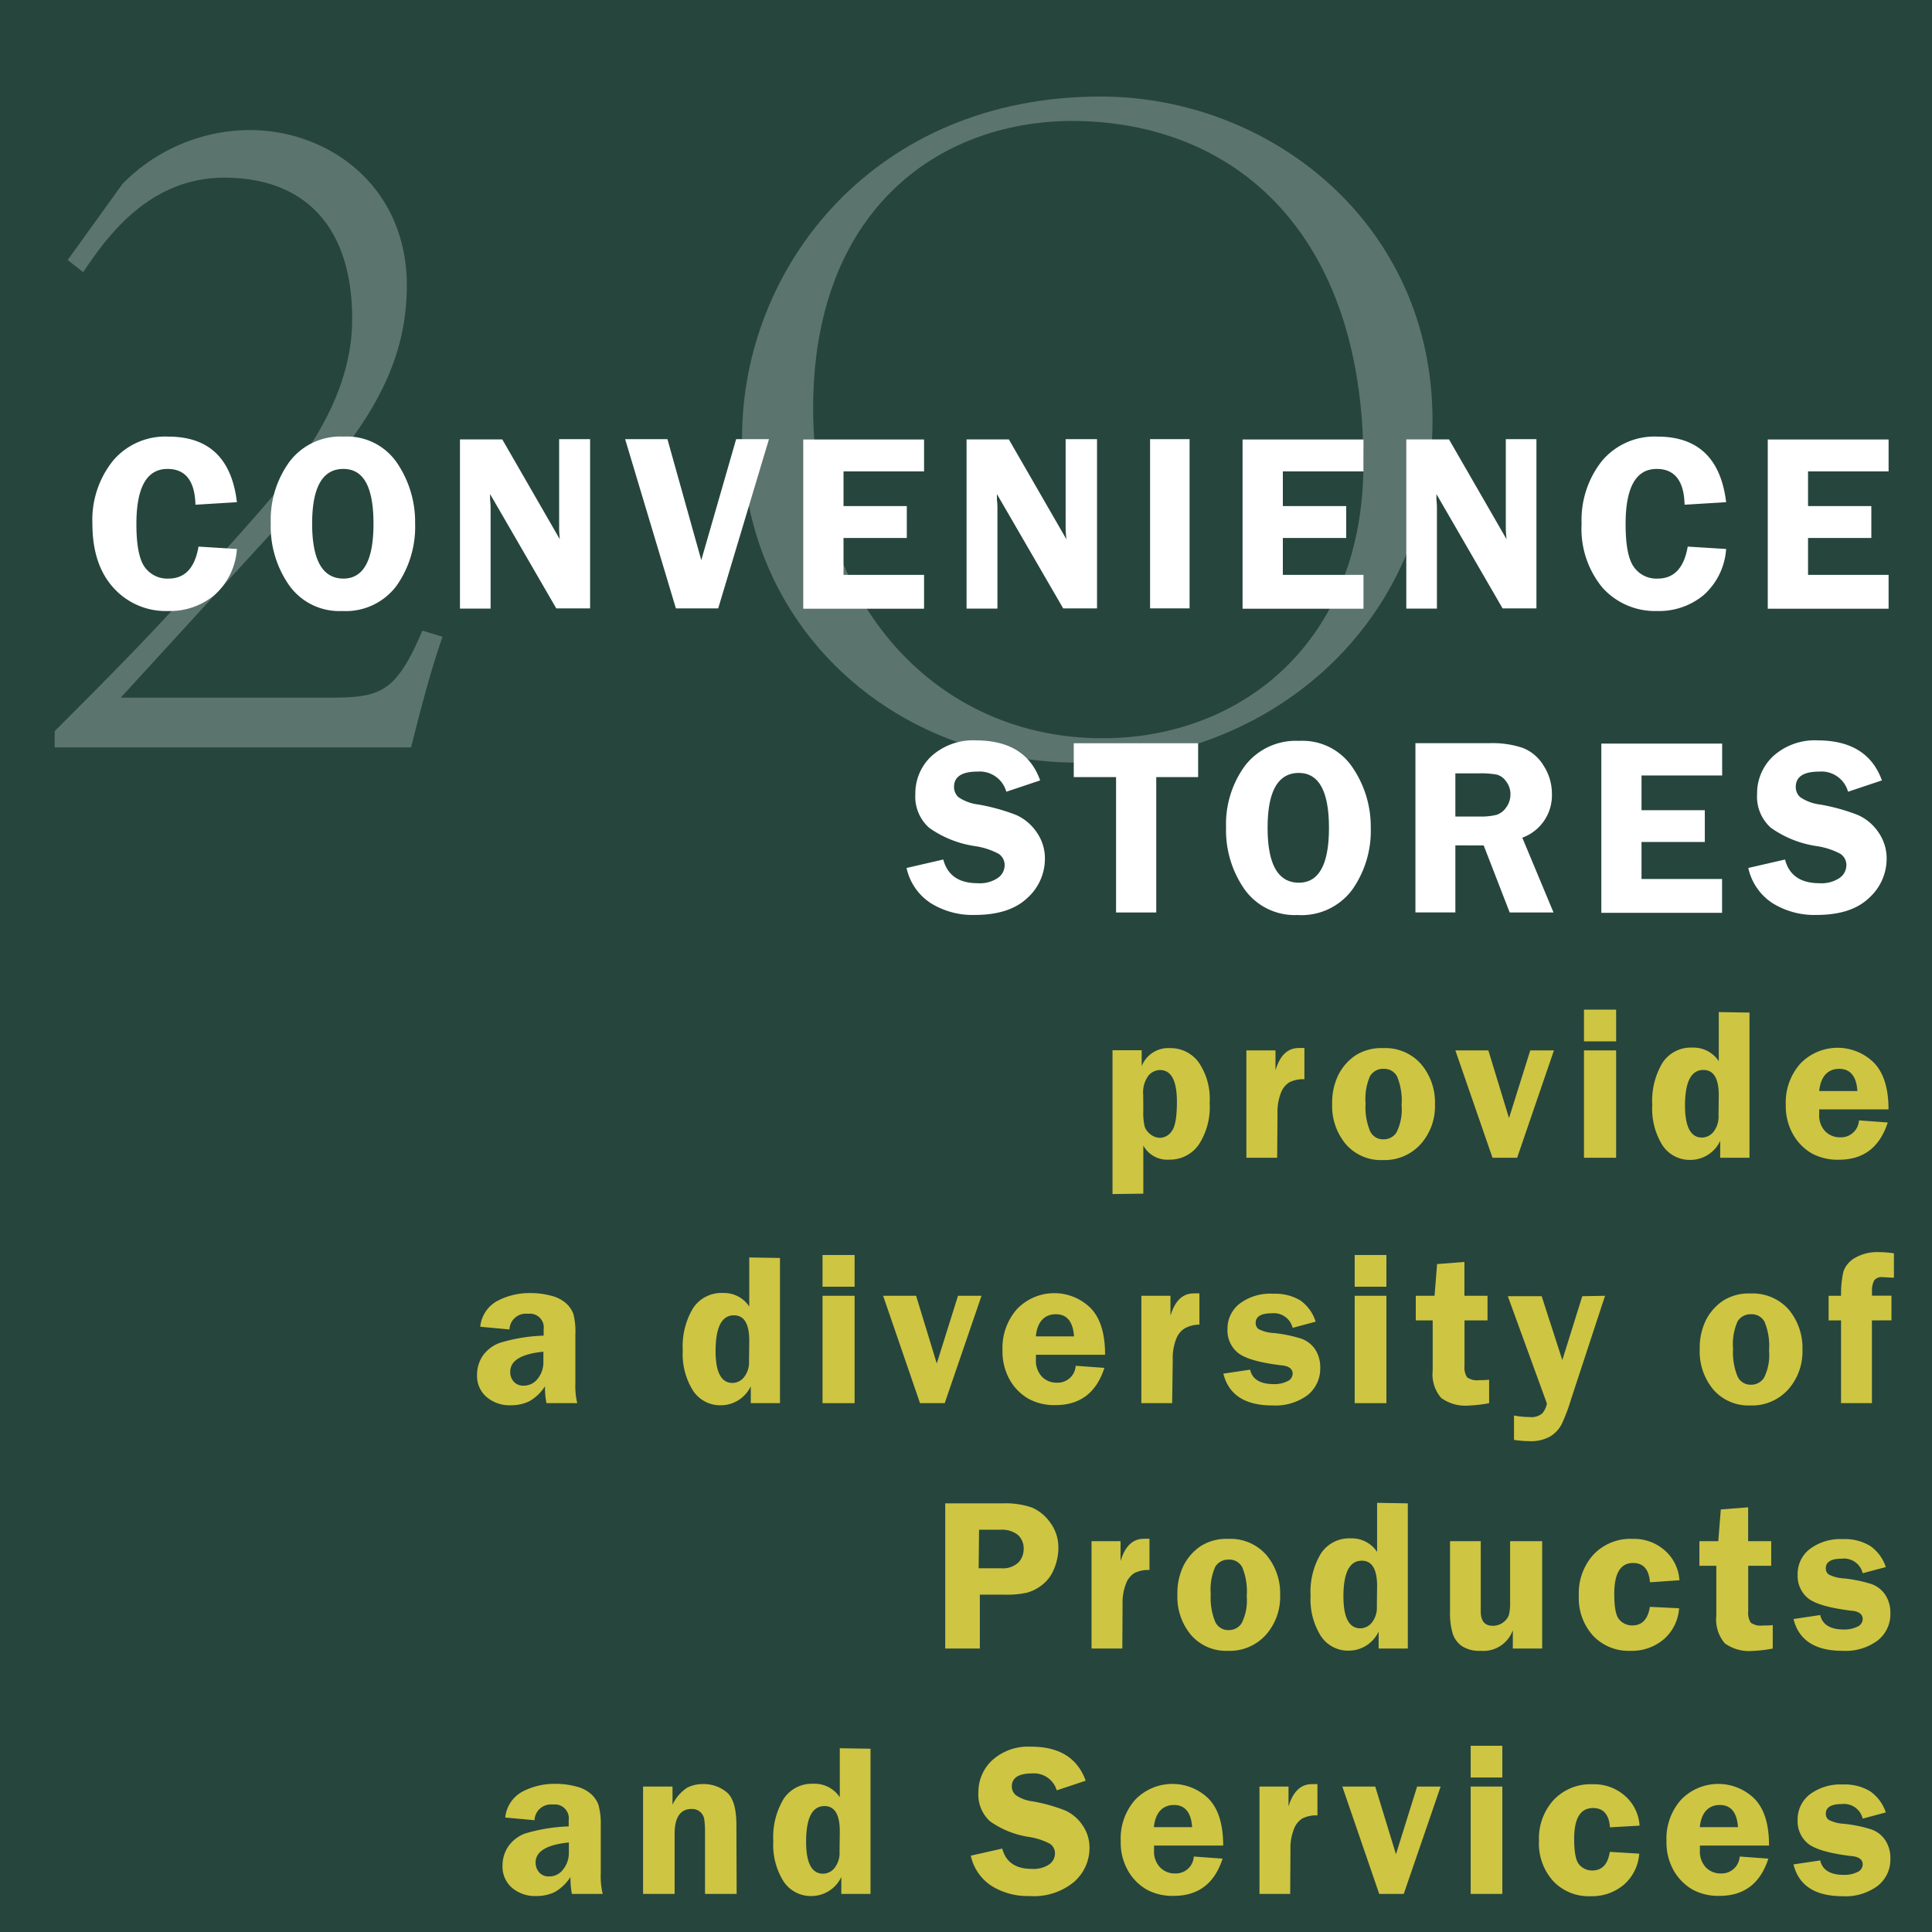 <svg xmlns="http://www.w3.org/2000/svg" viewBox="0 0 228.33 228.33"><defs><style>.aaf8cbe6-8a5f-4cad-ab4d-080ac54c71fb{fill:#cec542;}.a7a295dc-8193-4899-8904-6cc6547f0a56{fill:#26453d;}.e4ee1e50-2063-4415-a373-cc5bfbfad467{fill:#fff;}.ad483c6d-1e9b-473c-8d29-d9fa59ecb5ae{opacity:0.25;}</style></defs><title>工作區域 2 複本 19</title><g id="adad6896-f465-41e5-b9db-3ca169fb09d1" data-name="圖層 3"><rect class="aaf8cbe6-8a5f-4cad-ab4d-080ac54c71fb" x="-783.69" y="-1583.27" width="1024" height="2183"/></g><g id="ef77f4c0-f7af-4513-a58a-830fabfead11" data-name="圖層 1"><rect class="a7a295dc-8193-4899-8904-6cc6547f0a56" x="-6.29" y="-6.27" width="240.46" height="240.46"/><path class="e4ee1e50-2063-4415-a373-cc5bfbfad467" d="M28,59.35l-4.9.3q-.11-4.23-3.31-4.23c-2.44,0-3.67,2.17-3.67,6.52,0,2.51.34,4.21,1,5.1a3.27,3.27,0,0,0,2.79,1.34q2.91,0,3.55-3.78l4.54.28a8,8,0,0,1-2.67,5.46,8.22,8.22,0,0,1-5.47,1.87,8.31,8.31,0,0,1-6.45-2.74c-1.66-1.83-2.49-4.35-2.49-7.58a11.17,11.17,0,0,1,2.41-7.41,8.08,8.08,0,0,1,6.56-2.88Q27.08,51.6,28,59.35Z"/><path class="e4ee1e50-2063-4415-a373-cc5bfbfad467" d="M40.44,72.21a7.26,7.26,0,0,1-6.24-3A12.1,12.1,0,0,1,32,61.84a11.64,11.64,0,0,1,2.24-7.31,7.53,7.53,0,0,1,6.38-2.93,7.14,7.14,0,0,1,6.31,3.12,12.42,12.42,0,0,1,2.13,7.16,12.08,12.08,0,0,1-2.19,7.34A7.48,7.48,0,0,1,40.44,72.21Zm.14-16.79q-3.69,0-3.69,6.47t3.69,6.49c2.37,0,3.56-2.15,3.56-6.47S43,55.42,40.58,55.42Z"/><path class="e4ee1e50-2063-4415-a373-cc5bfbfad467" d="M69.74,51.9v20h-4L57.92,58.39c0,.35,0,.57,0,.68a7.61,7.61,0,0,1,.06.86v12H54.36v-20h5l6.8,11.8c-.06-.59-.08-1-.08-1.34V51.9Z"/><path class="e4ee1e50-2063-4415-a373-cc5bfbfad467" d="M90.88,51.9l-6,20h-5l-6-20h5l4,14.3L87,51.9Z"/><path class="e4ee1e50-2063-4415-a373-cc5bfbfad467" d="M109.21,55.71H99.69v4.1h7.48v3.77H99.69v4.36h9.52v4H94.93v-20h14.28Z"/><path class="e4ee1e50-2063-4415-a373-cc5bfbfad467" d="M129.65,51.9v20h-4l-7.83-13.51c0,.35,0,.57,0,.68a7.61,7.61,0,0,1,.06.86v12h-3.65v-20h5l6.8,11.8c-.06-.59-.09-1-.09-1.34V51.9Z"/><path class="e4ee1e50-2063-4415-a373-cc5bfbfad467" d="M140.59,51.9v20h-4.67v-20Z"/><path class="e4ee1e50-2063-4415-a373-cc5bfbfad467" d="M161.14,55.71h-9.53v4.1h7.49v3.77h-7.49v4.36h9.53v4H146.85v-20h14.29Z"/><path class="e4ee1e50-2063-4415-a373-cc5bfbfad467" d="M181.58,51.9v20h-4l-7.82-13.51c0,.35,0,.57,0,.68a7.61,7.61,0,0,1,.06.86v12H166.2v-20h5.05l6.8,11.8c-.06-.59-.09-1-.09-1.34V51.9Z"/><path class="e4ee1e50-2063-4415-a373-cc5bfbfad467" d="M204,59.35l-4.91.3q-.1-4.23-3.3-4.23-3.67,0-3.67,6.52,0,3.77,1,5.1a3.25,3.25,0,0,0,2.79,1.34c1.93,0,3.12-1.26,3.55-3.78l4.54.28a8,8,0,0,1-2.67,5.46,8.23,8.23,0,0,1-5.47,1.87,8.34,8.34,0,0,1-6.46-2.74,10.9,10.9,0,0,1-2.48-7.58,11.22,11.22,0,0,1,2.4-7.41,8.1,8.1,0,0,1,6.57-2.88Q203.06,51.6,204,59.35Z"/><path class="e4ee1e50-2063-4415-a373-cc5bfbfad467" d="M223.2,55.71h-9.52v4.1h7.48v3.77h-7.48v4.36h9.52v4H208.92v-20H223.2Z"/><path class="e4ee1e50-2063-4415-a373-cc5bfbfad467" d="M122.93,92.23l-4,1.34a3.26,3.26,0,0,0-3.4-2.38c-1.85,0-2.78.6-2.78,1.81a1.64,1.64,0,0,0,.52,1.21,5.32,5.32,0,0,0,2.35.87,23.35,23.35,0,0,1,4.48,1.24,5.79,5.79,0,0,1,2.39,2,5.35,5.35,0,0,1,1,3.13,6.22,6.22,0,0,1-2.08,4.68c-1.39,1.32-3.46,2-6.19,2a9.35,9.35,0,0,1-5.23-1.4,6.63,6.63,0,0,1-2.85-4.15l4.34-1c.49,1.86,1.84,2.8,4.06,2.8a3.78,3.78,0,0,0,2.4-.63,1.83,1.83,0,0,0,.79-1.48,1.57,1.57,0,0,0-.72-1.37,8.6,8.6,0,0,0-2.76-.9,12.48,12.48,0,0,1-5.44-2.17,4.91,4.91,0,0,1-1.63-4,6,6,0,0,1,1.94-4.5,7.37,7.37,0,0,1,5.26-1.83Q121.26,87.53,122.93,92.23Z"/><path class="e4ee1e50-2063-4415-a373-cc5bfbfad467" d="M141.6,87.84v4h-4.95v16H131.9v-16h-5v-4Z"/><path class="e4ee1e50-2063-4415-a373-cc5bfbfad467" d="M153.36,108.14a7.29,7.29,0,0,1-6.25-3,12.15,12.15,0,0,1-2.21-7.34,11.7,11.7,0,0,1,2.24-7.31,7.58,7.58,0,0,1,6.39-2.93,7.12,7.12,0,0,1,6.31,3.13A12.39,12.39,0,0,1,162,97.81a12.06,12.06,0,0,1-2.19,7.34A7.46,7.46,0,0,1,153.36,108.14Zm.14-16.79q-3.69,0-3.69,6.48t3.69,6.49q3.56,0,3.56-6.48C157.06,93.52,155.87,91.35,153.5,91.35Z"/><path class="e4ee1e50-2063-4415-a373-cc5bfbfad467" d="M172,99.91v7.92h-4.72v-20h8.79a11.27,11.27,0,0,1,3.9.56,5,5,0,0,1,2.44,2.07,6.08,6.08,0,0,1,1,3.36A5.32,5.32,0,0,1,179.91,99l3.69,8.84h-5.18l-3.07-7.92Zm0-8.51v5.1h2.87a7.55,7.55,0,0,0,2-.2,2.25,2.25,0,0,0,1.14-.88,2.57,2.57,0,0,0,.5-1.56,2.41,2.41,0,0,0-.5-1.49,2,2,0,0,0-1.09-.82,10.44,10.44,0,0,0-2.19-.15Z"/><path class="e4ee1e50-2063-4415-a373-cc5bfbfad467" d="M203.53,91.65H194v4.1h7.48v3.76H194v4.37h9.52v4H189.25v-20h14.28Z"/><path class="e4ee1e50-2063-4415-a373-cc5bfbfad467" d="M222.41,92.23l-4,1.34a3.26,3.26,0,0,0-3.4-2.38c-1.85,0-2.78.6-2.78,1.81a1.6,1.6,0,0,0,.52,1.21,5.32,5.32,0,0,0,2.35.87,23,23,0,0,1,4.47,1.24,5.75,5.75,0,0,1,2.4,2,5.42,5.42,0,0,1,1,3.13,6.23,6.23,0,0,1-2.09,4.68q-2.09,2-6.18,2a9.35,9.35,0,0,1-5.23-1.4,6.63,6.63,0,0,1-2.85-4.15l4.34-1c.48,1.86,1.84,2.8,4.06,2.8a3.82,3.82,0,0,0,2.4-.63,1.85,1.85,0,0,0,.79-1.48,1.57,1.57,0,0,0-.72-1.37,8.69,8.69,0,0,0-2.76-.9,12.48,12.48,0,0,1-5.44-2.17,4.91,4.91,0,0,1-1.63-4,6,6,0,0,1,1.94-4.5,7.35,7.35,0,0,1,5.26-1.83Q220.72,87.53,222.41,92.23Z"/><path class="aaf8cbe6-8a5f-4cad-ab4d-080ac54c71fb" d="M131.48,141.12v-17h3.45V126a3.37,3.37,0,0,1,3.34-2.13,4.11,4.11,0,0,1,3.38,1.66,7.62,7.62,0,0,1,1.31,4.81,8.07,8.07,0,0,1-1.33,5,4.15,4.15,0,0,1-3.45,1.71,3.22,3.22,0,0,1-3.06-1.67v5.69Zm3.64-9.84a7.1,7.1,0,0,0,.16,1.86,1.92,1.92,0,0,0,.69.92,1.83,1.83,0,0,0,1.14.41,1.7,1.7,0,0,0,1.37-.79c.41-.52.61-1.67.61-3.46,0-2.5-.66-3.76-2-3.76a1.82,1.82,0,0,0-1.37.67,3.31,3.31,0,0,0-.61,2.26Z"/><path class="aaf8cbe6-8a5f-4cad-ab4d-080ac54c71fb" d="M150.94,136.83H147.3V124.14h3.44v2.36c.52-1.76,1.44-2.64,2.74-2.64a6.21,6.21,0,0,1,.68,0v3.69a3.61,3.61,0,0,0-1.78.36,2.49,2.49,0,0,0-1,1.26,6.19,6.19,0,0,0-.4,2.46Z"/><path class="aaf8cbe6-8a5f-4cad-ab4d-080ac54c71fb" d="M163.44,123.87a5.64,5.64,0,0,1,4.52,1.9,7,7,0,0,1,1.63,4.75,6.75,6.75,0,0,1-1.69,4.7,5.75,5.75,0,0,1-4.49,1.88,5.47,5.47,0,0,1-4.34-1.86,7,7,0,0,1-1.63-4.78,7.41,7.41,0,0,1,.74-3.44,6.16,6.16,0,0,1,2-2.28A5.68,5.68,0,0,1,163.44,123.87Zm.1,2.45a1.79,1.79,0,0,0-1.61.83,6.65,6.65,0,0,0-.54,3.27,7.28,7.28,0,0,0,.52,3.23,1.67,1.67,0,0,0,1.6,1,1.78,1.78,0,0,0,1.54-.83,6,6,0,0,0,.59-3.19,7.42,7.42,0,0,0-.52-3.39A1.71,1.71,0,0,0,163.54,126.32Z"/><path class="aaf8cbe6-8a5f-4cad-ab4d-080ac54c71fb" d="M183.65,124.14l-4.35,12.69h-2.91L172,124.14h3.9l2.44,8,2.51-8Z"/><path class="aaf8cbe6-8a5f-4cad-ab4d-080ac54c71fb" d="M191,119.32v3.75H187.2v-3.75Zm0,4.82v12.69H187.2V124.14Z"/><path class="aaf8cbe6-8a5f-4cad-ab4d-080ac54c71fb" d="M206.76,119.67v17.16H203.3v-2a3.89,3.89,0,0,1-3.5,2.25,3.85,3.85,0,0,1-3.32-1.72,8.12,8.12,0,0,1-1.21-4.76,8.77,8.77,0,0,1,1.21-5,4,4,0,0,1,3.52-1.79,3.58,3.58,0,0,1,3.13,1.6v-5.8Zm-3.63,9.78c0-2-.61-3-1.82-3q-2.17,0-2.17,4.23c0,2.5.68,3.76,2,3.76a1.78,1.78,0,0,0,1.37-.68,2.9,2.9,0,0,0,.59-1.94Z"/><path class="aaf8cbe6-8a5f-4cad-ab4d-080ac54c71fb" d="M223.19,131.11H215c0,.23,0,.43,0,.6a2.7,2.7,0,0,0,.72,2,2.4,2.4,0,0,0,1.73.7,2.13,2.13,0,0,0,2.25-2l3.4.25q-1.42,4.4-5.77,4.4a6.38,6.38,0,0,1-3.23-.76,6,6,0,0,1-2.18-2.22,6.71,6.71,0,0,1-.87-3.5,6.91,6.91,0,0,1,1.73-4.89,6.11,6.11,0,0,1,8.65-.13Q223.19,127.33,223.19,131.11ZM215,128.94h4.51c-.11-1.74-.83-2.62-2.15-2.62S215.17,127.2,215,128.94Z"/><path class="aaf8cbe6-8a5f-4cad-ab4d-080ac54c71fb" d="M68.22,165.83H64.59a8.78,8.78,0,0,1-.18-2,5.25,5.25,0,0,1-1.9,1.8,5,5,0,0,1-2.15.45,4.17,4.17,0,0,1-2.88-1,3.27,3.27,0,0,1-1.1-2.6,4,4,0,0,1,.64-2.2,4.19,4.19,0,0,1,2.06-1.58,19.89,19.89,0,0,1,5.17-.85v-.73a1.63,1.63,0,0,0-1.84-1.85,1.94,1.94,0,0,0-2.2,1.85l-3.45-.32a3.88,3.88,0,0,1,2.05-3.07,8.13,8.13,0,0,1,3.87-.91,9.22,9.22,0,0,1,2.44.31,4.09,4.09,0,0,1,1.78.9,3.11,3.11,0,0,1,.87,1.28A8.35,8.35,0,0,1,68,157.7v5.76A8.7,8.7,0,0,0,68.22,165.83Zm-4-6.08c-2.62.26-3.92,1.05-3.92,2.38a1.71,1.71,0,0,0,.41,1.15,1.48,1.48,0,0,0,1.18.48,2.06,2.06,0,0,0,1.66-.82,3.1,3.1,0,0,0,.67-2Z"/><path class="aaf8cbe6-8a5f-4cad-ab4d-080ac54c71fb" d="M92.18,148.67v17.16H88.73v-2a3.92,3.92,0,0,1-3.5,2.25,3.84,3.84,0,0,1-3.32-1.72,8.11,8.11,0,0,1-1.22-4.76,8.77,8.77,0,0,1,1.22-5,4,4,0,0,1,3.52-1.79,3.57,3.57,0,0,1,3.12,1.6v-5.8Zm-3.63,9.78c0-2-.6-3-1.81-3q-2.17,0-2.17,4.23c0,2.5.67,3.76,2,3.76a1.76,1.76,0,0,0,1.36-.68,2.85,2.85,0,0,0,.59-1.94Z"/><path class="aaf8cbe6-8a5f-4cad-ab4d-080ac54c71fb" d="M101,148.32v3.75H97.21v-3.75Zm0,4.82v12.69H97.21V153.14Z"/><path class="aaf8cbe6-8a5f-4cad-ab4d-080ac54c71fb" d="M116,153.14l-4.35,12.69h-2.92l-4.36-12.69h3.9l2.44,8,2.51-8Z"/><path class="aaf8cbe6-8a5f-4cad-ab4d-080ac54c71fb" d="M130.6,160.11h-8.17c0,.23,0,.43,0,.6a2.7,2.7,0,0,0,.72,2,2.39,2.39,0,0,0,1.73.7,2.13,2.13,0,0,0,2.25-2l3.39.25c-.94,2.93-2.87,4.4-5.77,4.4a6.34,6.34,0,0,1-3.22-.76,6,6,0,0,1-2.19-2.22,6.8,6.8,0,0,1-.86-3.5,6.91,6.91,0,0,1,1.73-4.89,6.11,6.11,0,0,1,8.65-.13Q130.61,156.32,130.6,160.11Zm-8.18-2.17h4.51c-.12-1.74-.83-2.62-2.15-2.62S122.58,156.2,122.42,157.94Z"/><path class="aaf8cbe6-8a5f-4cad-ab4d-080ac54c71fb" d="M138.53,165.83h-3.64V153.14h3.44v2.36c.52-1.76,1.44-2.64,2.74-2.64a6.21,6.21,0,0,1,.68,0v3.69A3.61,3.61,0,0,0,140,157a2.49,2.49,0,0,0-1,1.26,6.19,6.19,0,0,0-.4,2.46Z"/><path class="aaf8cbe6-8a5f-4cad-ab4d-080ac54c71fb" d="M155.49,156.2l-2.72.73a2.29,2.29,0,0,0-2.48-1.72c-1.26,0-1.89.38-1.89,1.15a.87.87,0,0,0,.35.72,4.44,4.44,0,0,0,1.8.46,16.6,16.6,0,0,1,3.22.66,3.35,3.35,0,0,1,1.66,1.27,3.87,3.87,0,0,1,.6,2.2,4,4,0,0,1-1.48,3.2,6.4,6.4,0,0,1-4.17,1.23q-4.86,0-5.8-3.76l3.16-.47c.26,1.14,1.2,1.71,2.81,1.71a3.38,3.38,0,0,0,1.57-.33,1,1,0,0,0,.65-.9c0-.59-.48-.94-1.42-1q-3.85-.48-5.06-1.48a3.39,3.39,0,0,1-1.22-2.78,3.72,3.72,0,0,1,1.41-3,6,6,0,0,1,4-1.19,5.79,5.79,0,0,1,3.22.8A4.88,4.88,0,0,1,155.49,156.2Z"/><path class="aaf8cbe6-8a5f-4cad-ab4d-080ac54c71fb" d="M163.85,148.32v3.75H160.1v-3.75Zm0,4.82v12.69H160.1V153.14Z"/><path class="aaf8cbe6-8a5f-4cad-ab4d-080ac54c71fb" d="M173.08,156.05v5.37a2.16,2.16,0,0,0,.3,1.35,2,2,0,0,0,1.42.34c.34,0,.74,0,1.19-.05v2.77a15.55,15.55,0,0,1-2.35.28,4.87,4.87,0,0,1-3.32-.9,4.28,4.28,0,0,1-1-3.25v-5.91h-2v-2.91h2.22l.3-3.75,3.23-.25v4h2.73v2.91Z"/><path class="aaf8cbe6-8a5f-4cad-ab4d-080ac54c71fb" d="M189.69,153.14l-4,12.18a22,22,0,0,1-1.13,3,3.72,3.72,0,0,1-1.36,1.45,4.66,4.66,0,0,1-2.47.55,12.32,12.32,0,0,1-1.8-.15v-2.88a10.3,10.3,0,0,0,1.84.18,2,2,0,0,0,1.49-.42,2.56,2.56,0,0,0,.56-1.17l-4.62-12.69h4l2.44,7.55,2.36-7.55Z"/><path class="aaf8cbe6-8a5f-4cad-ab4d-080ac54c71fb" d="M206.87,152.87a5.68,5.68,0,0,1,4.53,1.9,7.07,7.07,0,0,1,1.62,4.75,6.75,6.75,0,0,1-1.69,4.7,5.74,5.74,0,0,1-4.49,1.88,5.48,5.48,0,0,1-4.34-1.86,7,7,0,0,1-1.62-4.78,7.41,7.41,0,0,1,.73-3.44,6.09,6.09,0,0,1,2-2.28A5.63,5.63,0,0,1,206.87,152.87Zm.1,2.45a1.81,1.81,0,0,0-1.61.83,6.65,6.65,0,0,0-.54,3.27,7.43,7.43,0,0,0,.52,3.23,1.68,1.68,0,0,0,1.6,1,1.78,1.78,0,0,0,1.54-.83,5.92,5.92,0,0,0,.59-3.19,7.42,7.42,0,0,0-.52-3.39A1.7,1.7,0,0,0,207,155.32Z"/><path class="aaf8cbe6-8a5f-4cad-ab4d-080ac54c71fb" d="M221.23,156.05v9.78h-3.65v-9.78h-1.47v-2.91h1.47a12.23,12.23,0,0,1,.28-2.86,3,3,0,0,1,1.33-1.6,5.29,5.29,0,0,1,2.9-.7,13,13,0,0,1,1.74.14V151c-.54,0-1-.06-1.34-.06a1.08,1.08,0,0,0-1,.4,2.57,2.57,0,0,0-.25,1.31v.48h2.3v2.91Z"/><path class="aaf8cbe6-8a5f-4cad-ab4d-080ac54c71fb" d="M115.8,188.46v6.37h-4.09V177.67h6.77a9.7,9.7,0,0,1,3.46.49,5.1,5.1,0,0,1,2.14,1.73,4.89,4.89,0,0,1,1,3.05,6.33,6.33,0,0,1-.51,2.48,4.46,4.46,0,0,1-1.42,1.9,5.11,5.11,0,0,1-1.78.91,11,11,0,0,1-2.69.23Zm-.14-3.12h2.62a2.67,2.67,0,0,0,2.09-.69,2.31,2.31,0,0,0,.61-1.58,2.16,2.16,0,0,0-.67-1.66,3,3,0,0,0-2-.62h-2.6Z"/><path class="aaf8cbe6-8a5f-4cad-ab4d-080ac54c71fb" d="M132.64,194.83H129V182.14h3.43v2.36c.53-1.76,1.44-2.64,2.74-2.64a6.21,6.21,0,0,1,.68,0v3.69a3.61,3.61,0,0,0-1.78.36,2.49,2.49,0,0,0-1,1.26,6.19,6.19,0,0,0-.4,2.46Z"/><path class="aaf8cbe6-8a5f-4cad-ab4d-080ac54c71fb" d="M145.14,181.87a5.64,5.64,0,0,1,4.52,1.9,7,7,0,0,1,1.63,4.75,6.75,6.75,0,0,1-1.69,4.7,5.74,5.74,0,0,1-4.49,1.88,5.48,5.48,0,0,1-4.34-1.86,7,7,0,0,1-1.62-4.78,7.41,7.41,0,0,1,.73-3.44,6.09,6.09,0,0,1,2-2.28A5.63,5.63,0,0,1,145.14,181.87Zm.1,2.45a1.81,1.81,0,0,0-1.61.83,6.65,6.65,0,0,0-.54,3.27,7.43,7.43,0,0,0,.52,3.23,1.68,1.68,0,0,0,1.6,1,1.78,1.78,0,0,0,1.54-.83,5.92,5.92,0,0,0,.59-3.19,7.42,7.42,0,0,0-.52-3.39A1.7,1.7,0,0,0,145.24,184.32Z"/><path class="aaf8cbe6-8a5f-4cad-ab4d-080ac54c71fb" d="M166.38,177.67v17.16h-3.45v-2a3.92,3.92,0,0,1-3.5,2.25,3.84,3.84,0,0,1-3.32-1.72,8.11,8.11,0,0,1-1.22-4.76,8.77,8.77,0,0,1,1.22-5,4,4,0,0,1,3.52-1.79,3.57,3.57,0,0,1,3.12,1.6v-5.8Zm-3.63,9.78c0-2-.6-3-1.81-3q-2.17,0-2.17,4.23c0,2.5.67,3.76,2,3.76a1.76,1.76,0,0,0,1.36-.68,2.85,2.85,0,0,0,.59-1.94Z"/><path class="aaf8cbe6-8a5f-4cad-ab4d-080ac54c71fb" d="M182.26,182.14v12.69h-3.47v-2.16A3.7,3.7,0,0,1,175,195.1a3.78,3.78,0,0,1-2.2-.54,2.92,2.92,0,0,1-1.1-1.45,8.39,8.39,0,0,1-.33-2.68v-8.29H175v8.29q0,1.71,1.41,1.71a2,2,0,0,0,1.24-.4,1.93,1.93,0,0,0,.68-.88,6.38,6.38,0,0,0,.14-1.59v-7.13Z"/><path class="aaf8cbe6-8a5f-4cad-ab4d-080ac54c71fb" d="M198.44,190.07a5.32,5.32,0,0,1-1.78,3.64,5.83,5.83,0,0,1-4,1.39,5.77,5.77,0,0,1-4.38-1.78,6.61,6.61,0,0,1-1.69-4.76,6.79,6.79,0,0,1,1.73-4.83,6,6,0,0,1,4.62-1.86,5.49,5.49,0,0,1,3.85,1.4,5.09,5.09,0,0,1,1.69,3.49L195,187c-.12-1.52-.78-2.28-2-2.28-1.48,0-2.22,1.21-2.22,3.64,0,1.62.2,2.65.62,3.08a2,2,0,0,0,1.51.66c1.16,0,1.85-.74,2.08-2.2Z"/><path class="aaf8cbe6-8a5f-4cad-ab4d-080ac54c71fb" d="M206.61,185.05v5.37a2.16,2.16,0,0,0,.3,1.35,2,2,0,0,0,1.41.34c.35,0,.74,0,1.19-.05v2.77a15.41,15.41,0,0,1-2.35.28,4.89,4.89,0,0,1-3.32-.9,4.32,4.32,0,0,1-1-3.25v-5.91h-2v-2.91h2.23l.3-3.75,3.23-.25v4h2.73v2.91Z"/><path class="aaf8cbe6-8a5f-4cad-ab4d-080ac54c71fb" d="M222.87,185.2l-2.73.73a2.27,2.27,0,0,0-2.47-1.72c-1.26,0-1.89.38-1.89,1.15a.87.87,0,0,0,.35.72,4.44,4.44,0,0,0,1.8.46,16.77,16.77,0,0,1,3.22.66,3.28,3.28,0,0,1,1.65,1.27,3.8,3.8,0,0,1,.61,2.2,3.94,3.94,0,0,1-1.49,3.2,6.35,6.35,0,0,1-4.16,1.23q-4.86,0-5.8-3.76l3.16-.47c.26,1.14,1.19,1.71,2.81,1.71a3.38,3.38,0,0,0,1.57-.33,1,1,0,0,0,.64-.9c0-.59-.47-.94-1.42-1q-3.84-.48-5.06-1.48a3.41,3.41,0,0,1-1.21-2.78,3.72,3.72,0,0,1,1.41-3,6,6,0,0,1,3.95-1.19,5.73,5.73,0,0,1,3.21.8A4.89,4.89,0,0,1,222.87,185.2Z"/><path class="aaf8cbe6-8a5f-4cad-ab4d-080ac54c71fb" d="M71.23,223.83H67.59a9.51,9.51,0,0,1-.17-2,5.33,5.33,0,0,1-1.9,1.8,5,5,0,0,1-2.16.45,4.2,4.2,0,0,1-2.88-1,3.3,3.3,0,0,1-1.09-2.6,4,4,0,0,1,.64-2.2,4.17,4.17,0,0,1,2-1.58,20,20,0,0,1,5.18-.85v-.73a1.64,1.64,0,0,0-1.85-1.85,1.94,1.94,0,0,0-2.19,1.85l-3.46-.32a3.92,3.92,0,0,1,2.05-3.07,8.19,8.19,0,0,1,3.87-.91,9.11,9.11,0,0,1,2.44.31,4.07,4.07,0,0,1,1.79.9,3.21,3.21,0,0,1,.87,1.28A8.35,8.35,0,0,1,71,215.7v5.76A8.7,8.7,0,0,0,71.23,223.83Zm-4-6.08q-3.93.39-3.93,2.38a1.72,1.72,0,0,0,.42,1.15,1.45,1.45,0,0,0,1.17.48,2,2,0,0,0,1.66-.82,3.11,3.11,0,0,0,.68-2Z"/><path class="aaf8cbe6-8a5f-4cad-ab4d-080ac54c71fb" d="M87.06,223.83H83.32v-7.12a11.08,11.08,0,0,0-.1-1.78,1.5,1.5,0,0,0-.49-.81,1.47,1.47,0,0,0-1-.33c-1.32,0-2,1-2,2.92v7.12H76V211.14h3.48v2.15a4.9,4.9,0,0,1,1.71-2,3.91,3.91,0,0,1,1.82-.44,4.26,4.26,0,0,1,2.92,1c.73.65,1.1,1.92,1.1,3.83Z"/><path class="aaf8cbe6-8a5f-4cad-ab4d-080ac54c71fb" d="M102.88,206.67v17.16H99.43v-2a3.92,3.92,0,0,1-3.5,2.25,3.85,3.85,0,0,1-3.32-1.72,8.11,8.11,0,0,1-1.22-4.76,8.77,8.77,0,0,1,1.22-5,4,4,0,0,1,3.52-1.79,3.57,3.57,0,0,1,3.12,1.6v-5.8Zm-3.63,9.78c0-2-.6-3-1.81-3q-2.18,0-2.17,4.23c0,2.5.67,3.76,2,3.76a1.76,1.76,0,0,0,1.36-.68,2.85,2.85,0,0,0,.59-1.94Z"/><path class="aaf8cbe6-8a5f-4cad-ab4d-080ac54c71fb" d="M128.31,210.45l-3.42,1.14a2.81,2.81,0,0,0-2.92-2c-1.59,0-2.39.52-2.39,1.55a1.37,1.37,0,0,0,.45,1,4.42,4.42,0,0,0,2,.75,19.69,19.69,0,0,1,3.84,1.07,4.9,4.9,0,0,1,2.06,1.74,4.62,4.62,0,0,1,.83,2.68,5.33,5.33,0,0,1-1.79,4,7.43,7.43,0,0,1-5.3,1.7,8.07,8.07,0,0,1-4.49-1.2,5.72,5.72,0,0,1-2.45-3.57l3.72-.84c.42,1.6,1.58,2.4,3.49,2.4a3.34,3.34,0,0,0,2.06-.53,1.6,1.6,0,0,0,.68-1.28,1.34,1.34,0,0,0-.62-1.17,7.77,7.77,0,0,0-2.37-.78,10.79,10.79,0,0,1-4.67-1.85,4.25,4.25,0,0,1-1.39-3.44A5.11,5.11,0,0,1,117.3,208a6.29,6.29,0,0,1,4.51-1.57C125.18,206.41,127.34,207.76,128.31,210.45Z"/><path class="aaf8cbe6-8a5f-4cad-ab4d-080ac54c71fb" d="M144.56,218.11h-8.17c0,.23,0,.43,0,.6a2.66,2.66,0,0,0,.73,2,2.36,2.36,0,0,0,1.72.7,2.13,2.13,0,0,0,2.25-2l3.4.25q-1.42,4.4-5.77,4.4a6.38,6.38,0,0,1-3.23-.76,6,6,0,0,1-2.18-2.22,6.7,6.7,0,0,1-.86-3.5,6.9,6.9,0,0,1,1.72-4.89,6.11,6.11,0,0,1,8.65-.13Q144.56,214.33,144.56,218.11Zm-8.19-2.17h4.52c-.12-1.74-.84-2.62-2.15-2.62S136.54,214.2,136.37,215.94Z"/><path class="aaf8cbe6-8a5f-4cad-ab4d-080ac54c71fb" d="M152.48,223.83h-3.63V211.14h3.43v2.36c.53-1.76,1.45-2.64,2.74-2.64a6.08,6.08,0,0,1,.68,0v3.69a3.67,3.67,0,0,0-1.78.36,2.47,2.47,0,0,0-1,1.26,6.17,6.17,0,0,0-.41,2.46Z"/><path class="aaf8cbe6-8a5f-4cad-ab4d-080ac54c71fb" d="M170.26,211.14l-4.36,12.69H163l-4.36-12.69h3.89l2.45,8,2.5-8Z"/><path class="aaf8cbe6-8a5f-4cad-ab4d-080ac54c71fb" d="M177.55,206.32v3.75h-3.74v-3.75Zm0,4.82v12.69h-3.74V211.14Z"/><path class="aaf8cbe6-8a5f-4cad-ab4d-080ac54c71fb" d="M193.73,219.07a5.36,5.36,0,0,1-1.78,3.64,5.83,5.83,0,0,1-4,1.39,5.74,5.74,0,0,1-4.38-1.78,6.61,6.61,0,0,1-1.69-4.76,6.75,6.75,0,0,1,1.73-4.83,6,6,0,0,1,4.62-1.86,5.51,5.51,0,0,1,3.85,1.4,5.09,5.09,0,0,1,1.69,3.49l-3.5.2c-.11-1.52-.78-2.28-2-2.28-1.49,0-2.23,1.21-2.23,3.64,0,1.62.21,2.65.63,3.08a2,2,0,0,0,1.51.66c1.16,0,1.85-.74,2.07-2.2Z"/><path class="aaf8cbe6-8a5f-4cad-ab4d-080ac54c71fb" d="M209.07,218.11H200.9c0,.23,0,.43,0,.6a2.7,2.7,0,0,0,.72,2,2.39,2.39,0,0,0,1.73.7,2.13,2.13,0,0,0,2.25-2l3.39.25c-.94,2.93-2.87,4.4-5.77,4.4a6.34,6.34,0,0,1-3.22-.76,6.14,6.14,0,0,1-2.19-2.22,6.8,6.8,0,0,1-.86-3.5,6.91,6.91,0,0,1,1.73-4.89,6.11,6.11,0,0,1,8.65-.13Q209.08,214.33,209.07,218.11Zm-8.18-2.17h4.51c-.12-1.74-.83-2.62-2.15-2.62S201.06,214.2,200.89,215.94Z"/><path class="aaf8cbe6-8a5f-4cad-ab4d-080ac54c71fb" d="M222.87,214.2l-2.73.73a2.27,2.27,0,0,0-2.47-1.72c-1.26,0-1.89.38-1.89,1.15a.87.87,0,0,0,.35.72,4.44,4.44,0,0,0,1.8.46,16.77,16.77,0,0,1,3.22.66,3.28,3.28,0,0,1,1.65,1.27,3.8,3.8,0,0,1,.61,2.2,3.94,3.94,0,0,1-1.49,3.2,6.35,6.35,0,0,1-4.16,1.23q-4.86,0-5.8-3.76l3.16-.47c.26,1.14,1.19,1.71,2.81,1.71a3.38,3.38,0,0,0,1.57-.33,1,1,0,0,0,.64-.9c0-.59-.47-.94-1.42-1q-3.84-.48-5.06-1.48a3.41,3.41,0,0,1-1.21-2.78,3.72,3.72,0,0,1,1.41-3,6,6,0,0,1,3.95-1.19,5.73,5.73,0,0,1,3.21.8A4.89,4.89,0,0,1,222.87,214.2Z"/><g class="ad483c6d-1e9b-473c-8d29-d9fa59ecb5ae"><path class="e4ee1e50-2063-4415-a373-cc5bfbfad467" d="M52.3,75.25C51,79,50,82.69,48.58,88.33H6.46V86.41c6.6-6.6,13.32-13.32,19.08-20.16,6.24-7.2,16.08-16.56,16.08-28.56C41.62,26.77,36,21,26.5,21c-9,0-14,7.2-16.67,11.16L8,30.73l6.48-9a21.19,21.19,0,0,1,15-6.36c9.48,0,18.6,6.72,18.6,18.36,0,10.56-5.64,18.12-15.24,28.44L14.27,82.45H39c6,0,7.8-.6,10.92-7.92Z"/><path class="e4ee1e50-2063-4415-a373-cc5bfbfad467" d="M169.3,49.69c0,23.88-19.08,40.44-41.88,40.44-22,0-39.72-16.2-39.72-38.4,0-20.16,15.6-40.32,42.36-40.32C150.1,11.41,169.3,26.41,169.3,49.69ZM96.1,48.25c0,23.4,14.76,39,34.2,39,16.2,0,30.84-11.16,30.84-32.52,0-27.24-15.24-40.44-34.56-40.44C110.62,14.41,96.1,25.09,96.1,48.25Z"/></g></g></svg>